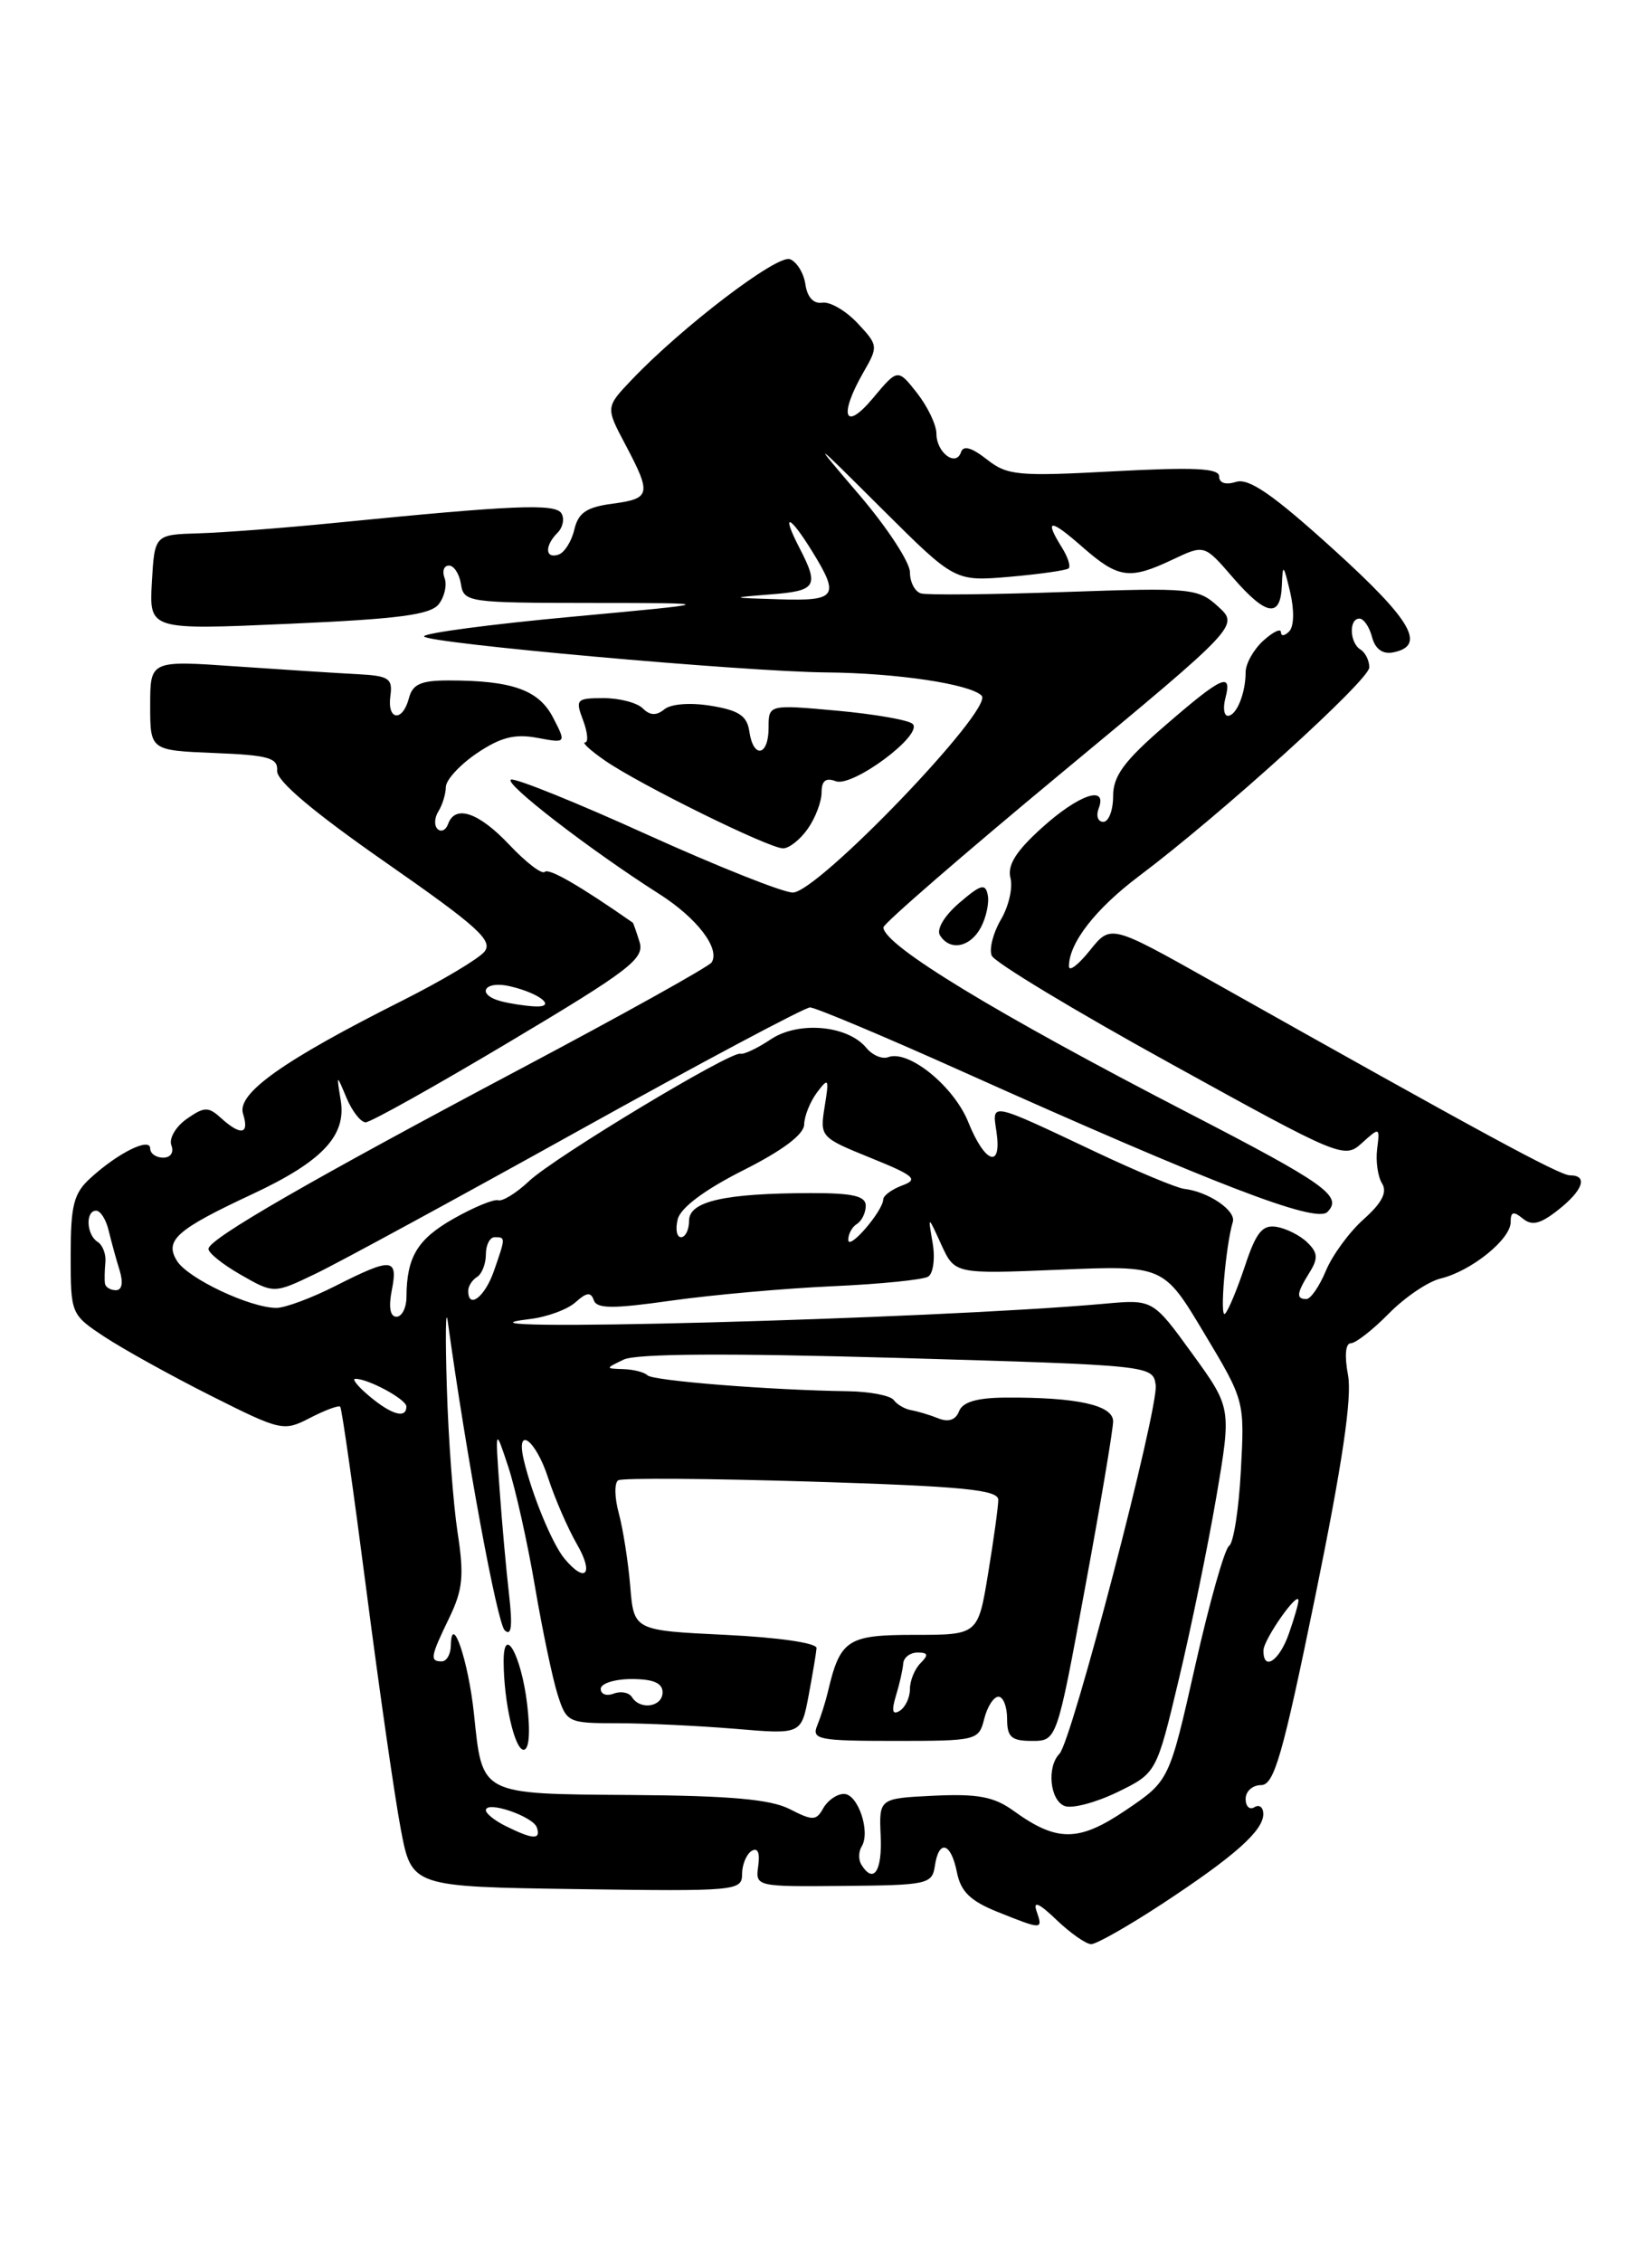 <?xml version="1.0" encoding="UTF-8" standalone="no"?>
<!DOCTYPE svg PUBLIC "-//W3C//DTD SVG 1.1//EN" "http://www.w3.org/Graphics/SVG/1.1/DTD/svg11.dtd" >
<svg xmlns="http://www.w3.org/2000/svg" xmlns:xlink="http://www.w3.org/1999/xlink" version="1.1" viewBox="0 0 187 256">
 <g >
 <path fill="currentColor"
d=" M 131.55 215.44 C 139.75 210.05 143.00 207.17 143.00 205.27 C 143.00 204.51 142.55 204.16 142.00 204.50 C 141.45 204.84 141.00 204.42 141.00 203.56 C 141.00 202.70 141.79 202.00 142.75 202.00 C 144.23 202.00 145.19 198.67 148.89 180.61 C 151.96 165.60 153.06 158.14 152.59 155.61 C 152.18 153.42 152.30 152.00 152.91 152.00 C 153.45 152.00 155.39 150.49 157.20 148.65 C 159.02 146.80 161.66 145.01 163.09 144.67 C 166.53 143.84 171.00 140.24 171.00 138.30 C 171.00 137.11 171.31 137.02 172.36 137.88 C 173.40 138.74 174.34 138.52 176.36 136.93 C 179.20 134.70 179.79 133.00 177.72 133.00 C 176.55 133.00 168.05 128.40 137.12 111.00 C 125.73 104.60 125.73 104.60 123.37 107.55 C 122.07 109.17 121.01 109.99 121.00 109.36 C 120.99 106.72 124.00 102.85 128.93 99.14 C 138.26 92.13 155.00 76.96 155.00 75.52 C 155.00 74.75 154.55 73.84 154.00 73.50 C 152.76 72.74 152.67 70.00 153.88 70.00 C 154.37 70.00 155.01 70.94 155.31 72.09 C 155.66 73.43 156.50 74.05 157.67 73.83 C 161.49 73.09 159.84 70.23 150.95 62.17 C 144.11 55.97 141.36 54.07 139.92 54.53 C 138.74 54.90 138.00 54.66 138.00 53.91 C 138.00 52.98 135.16 52.85 126.12 53.33 C 115.21 53.92 114.02 53.81 111.70 51.98 C 109.99 50.64 109.04 50.37 108.78 51.17 C 108.21 52.88 106.00 51.21 106.00 49.08 C 106.00 48.08 105.01 46.02 103.81 44.48 C 101.62 41.70 101.62 41.70 98.81 45.06 C 95.59 48.91 94.91 47.06 97.73 42.14 C 99.43 39.19 99.41 39.07 97.06 36.56 C 95.73 35.15 93.94 34.11 93.07 34.25 C 92.09 34.40 91.38 33.63 91.17 32.19 C 90.99 30.92 90.20 29.63 89.42 29.33 C 87.98 28.78 77.25 36.95 71.52 42.96 C 68.55 46.08 68.55 46.08 70.78 50.29 C 73.77 55.94 73.67 56.42 69.32 57.00 C 66.39 57.39 65.46 58.02 65.01 59.93 C 64.70 61.26 63.89 62.54 63.22 62.76 C 61.70 63.27 61.63 61.77 63.11 60.29 C 63.72 59.68 63.92 58.68 63.55 58.09 C 62.86 56.96 58.21 57.15 38.00 59.16 C 32.22 59.74 25.25 60.27 22.50 60.35 C 17.50 60.50 17.50 60.50 17.19 65.90 C 16.89 71.29 16.89 71.29 32.69 70.59 C 45.18 70.04 48.75 69.57 49.68 68.35 C 50.33 67.50 50.62 66.17 50.32 65.40 C 50.03 64.63 50.25 64.00 50.82 64.00 C 51.39 64.00 52.00 64.95 52.18 66.11 C 52.49 68.15 53.02 68.22 67.00 68.23 C 81.50 68.24 81.50 68.24 64.75 69.79 C 55.54 70.64 48.00 71.64 48.00 72.01 C 48.00 72.76 84.25 76.01 93.50 76.09 C 101.50 76.16 109.80 77.40 111.12 78.72 C 112.56 80.16 92.57 101.00 89.74 101.00 C 88.64 101.00 81.23 98.05 73.27 94.45 C 65.32 90.84 58.38 88.04 57.85 88.22 C 56.89 88.54 66.77 96.17 74.65 101.18 C 78.90 103.89 81.53 107.33 80.56 108.90 C 80.27 109.37 70.59 114.76 59.05 120.88 C 35.27 133.49 23.74 140.13 23.60 141.30 C 23.54 141.75 25.19 143.07 27.25 144.25 C 31.01 146.40 31.01 146.40 35.75 144.12 C 38.36 142.87 51.77 135.58 65.55 127.92 C 79.33 120.26 91.10 114.00 91.69 114.00 C 92.29 114.00 100.15 117.30 109.14 121.34 C 137.39 134.01 148.94 138.46 150.25 137.15 C 152.03 135.37 150.06 133.97 134.50 125.93 C 112.70 114.66 100.00 106.94 100.00 104.94 C 100.00 104.52 109.06 96.67 120.13 87.49 C 140.26 70.80 140.26 70.80 137.88 68.63 C 135.60 66.56 134.87 66.49 120.50 66.99 C 112.25 67.28 104.94 67.35 104.25 67.15 C 103.56 66.95 103.00 65.87 103.00 64.75 C 103.00 63.64 100.46 59.75 97.36 56.11 C 91.72 49.51 91.73 49.51 99.90 57.65 C 108.09 65.80 108.09 65.80 114.29 65.27 C 117.71 64.97 120.71 64.54 120.96 64.32 C 121.22 64.09 120.88 63.04 120.21 61.97 C 118.16 58.68 118.85 58.66 122.53 61.90 C 126.60 65.46 127.85 65.64 132.76 63.31 C 136.33 61.62 136.33 61.62 139.52 65.31 C 143.32 69.71 144.96 69.98 145.10 66.25 C 145.20 63.75 145.28 63.82 146.04 67.00 C 146.52 69.05 146.48 70.89 145.93 71.45 C 145.42 71.97 145.00 72.02 145.00 71.55 C 145.00 71.07 144.10 71.50 143.00 72.50 C 141.90 73.50 141.00 75.10 141.00 76.07 C 141.00 78.46 139.96 81.00 138.99 81.00 C 138.55 81.00 138.42 80.10 138.71 79.00 C 139.50 75.99 138.33 76.52 131.89 82.10 C 127.23 86.13 126.00 87.80 126.00 90.10 C 126.00 91.69 125.50 93.00 124.89 93.00 C 124.28 93.00 124.05 92.33 124.36 91.50 C 125.41 88.78 122.12 89.89 117.93 93.68 C 114.99 96.33 114.01 97.91 114.38 99.36 C 114.67 100.45 114.18 102.57 113.30 104.06 C 112.42 105.56 111.95 107.39 112.26 108.14 C 112.57 108.89 121.66 114.38 132.48 120.34 C 151.79 131.00 152.17 131.16 154.17 129.34 C 156.17 127.53 156.20 127.55 155.89 130.00 C 155.71 131.38 155.96 133.14 156.44 133.91 C 157.06 134.91 156.44 136.11 154.36 137.97 C 152.73 139.42 150.81 142.05 150.08 143.81 C 149.35 145.56 148.36 147.00 147.88 147.00 C 146.69 147.00 146.77 146.34 148.23 144.00 C 149.23 142.40 149.18 141.76 147.98 140.59 C 147.17 139.80 145.60 139.01 144.50 138.83 C 142.90 138.57 142.19 139.44 140.93 143.24 C 140.06 145.85 139.05 148.29 138.67 148.66 C 138.03 149.30 138.74 140.92 139.55 138.27 C 139.94 136.99 136.77 134.84 134.04 134.53 C 133.19 134.43 128.68 132.55 124.00 130.34 C 111.89 124.62 112.30 124.71 112.80 128.10 C 113.42 132.33 111.48 131.64 109.61 126.99 C 107.98 122.92 102.83 118.74 100.53 119.63 C 99.86 119.88 98.75 119.41 98.06 118.57 C 95.94 116.01 90.37 115.52 87.25 117.61 C 85.74 118.62 84.19 119.35 83.81 119.24 C 82.72 118.92 62.79 130.93 59.89 133.65 C 58.46 135.00 56.89 135.97 56.39 135.82 C 55.90 135.67 53.62 136.61 51.33 137.91 C 47.25 140.23 46.04 142.23 46.01 146.75 C 46.01 147.99 45.49 149.00 44.88 149.00 C 44.16 149.00 43.97 147.91 44.35 146.00 C 45.08 142.33 44.36 142.28 38.00 145.50 C 35.29 146.88 32.27 148.00 31.29 148.00 C 28.32 148.00 21.28 144.68 20.04 142.69 C 18.58 140.36 19.97 139.14 28.58 135.12 C 36.47 131.43 39.22 128.52 38.57 124.53 C 38.08 121.50 38.08 121.50 39.23 124.25 C 39.87 125.76 40.84 127.00 41.39 127.00 C 41.95 127.00 49.30 122.89 57.73 117.86 C 71.25 109.80 72.97 108.48 72.40 106.61 C 72.04 105.45 71.69 104.46 71.63 104.41 C 65.70 100.27 62.13 98.20 61.67 98.66 C 61.35 98.98 59.56 97.61 57.68 95.62 C 54.19 91.92 51.52 91.01 50.72 93.25 C 50.47 93.94 49.94 94.19 49.54 93.82 C 49.13 93.44 49.17 92.54 49.62 91.82 C 50.08 91.09 50.46 89.84 50.47 89.04 C 50.49 88.24 52.07 86.53 53.99 85.23 C 56.66 83.43 58.28 83.02 60.80 83.49 C 64.11 84.11 64.11 84.11 62.60 81.19 C 60.98 78.07 57.97 77.00 50.78 77.00 C 47.65 77.00 46.70 77.42 46.29 79.00 C 45.57 81.75 43.80 81.53 44.19 78.75 C 44.46 76.77 44.03 76.48 40.50 76.29 C 38.30 76.18 32.11 75.78 26.75 75.41 C 17.00 74.73 17.00 74.73 17.00 79.82 C 17.00 84.91 17.00 84.91 24.25 85.21 C 30.39 85.45 31.48 85.76 31.37 87.22 C 31.28 88.35 35.43 91.86 43.64 97.58 C 54.08 104.85 55.86 106.46 54.83 107.70 C 54.16 108.51 49.99 110.99 45.56 113.22 C 32.04 120.01 26.78 123.74 27.51 126.03 C 28.25 128.37 27.28 128.56 25.02 126.52 C 23.58 125.21 23.13 125.22 21.13 126.62 C 19.88 127.50 19.11 128.84 19.40 129.60 C 19.71 130.41 19.31 131.00 18.47 131.00 C 17.66 131.00 17.00 130.53 17.00 129.96 C 17.00 128.66 13.37 130.45 10.25 133.30 C 8.34 135.03 8.00 136.37 8.00 142.04 C 8.00 148.70 8.02 148.75 11.84 151.28 C 13.95 152.67 19.36 155.67 23.85 157.93 C 31.83 161.94 32.10 162.00 35.11 160.44 C 36.80 159.57 38.33 159.00 38.51 159.18 C 38.69 159.35 40.02 168.72 41.48 180.00 C 42.94 191.28 44.69 203.43 45.37 207.00 C 46.60 213.50 46.60 213.50 65.30 213.77 C 83.31 214.03 84.00 213.97 84.00 212.08 C 84.00 211.00 84.49 209.82 85.08 209.45 C 85.77 209.03 86.04 209.64 85.83 211.14 C 85.50 213.49 85.55 213.50 95.50 213.41 C 104.96 213.33 105.52 213.21 105.82 211.16 C 106.27 208.09 107.65 208.48 108.32 211.87 C 108.76 214.07 109.85 215.12 112.97 216.37 C 118.02 218.39 118.07 218.39 117.33 216.25 C 116.92 215.05 117.63 215.37 119.59 217.25 C 121.17 218.76 122.94 220.00 123.52 220.00 C 124.11 220.00 127.72 217.95 131.55 215.44 Z  M 111.03 104.95 C 111.63 103.82 111.99 102.17 111.81 101.28 C 111.55 99.93 111.02 100.08 108.59 102.17 C 106.90 103.62 105.98 105.16 106.40 105.84 C 107.52 107.65 109.82 107.21 111.03 104.95 Z  M 91.44 93.78 C 92.30 92.56 93.00 90.71 93.00 89.67 C 93.00 88.35 93.48 87.97 94.60 88.40 C 96.49 89.13 104.55 83.14 103.31 81.92 C 102.87 81.48 99.01 80.81 94.75 80.42 C 87.00 79.72 87.00 79.72 87.00 82.36 C 87.00 85.57 85.27 85.89 84.82 82.76 C 84.57 81.01 83.63 80.38 80.50 79.87 C 78.16 79.48 75.96 79.65 75.21 80.26 C 74.30 81.01 73.57 80.97 72.76 80.16 C 72.12 79.52 70.13 79.00 68.32 79.00 C 65.24 79.00 65.11 79.15 66.00 81.50 C 66.52 82.88 66.62 84.00 66.23 84.01 C 65.83 84.01 66.85 84.94 68.50 86.08 C 72.46 88.81 87.05 96.00 88.64 96.00 C 89.33 96.00 90.59 95.00 91.44 93.78 Z  M 97.50 211.00 C 97.16 210.45 97.18 209.52 97.54 208.94 C 98.56 207.28 97.12 203.00 95.53 203.00 C 94.74 203.00 93.70 203.72 93.20 204.60 C 92.40 206.04 92.01 206.06 89.40 204.72 C 87.24 203.61 82.65 203.20 71.50 203.12 C 54.22 202.99 54.62 203.20 53.65 193.93 C 53.02 187.93 51.10 182.29 51.03 186.25 C 51.01 187.21 50.55 188.00 50.00 188.00 C 48.63 188.00 48.72 187.48 50.85 183.08 C 52.40 179.87 52.55 178.30 51.79 173.37 C 51.30 170.14 50.75 162.78 50.58 157.00 C 50.40 151.22 50.45 147.85 50.68 149.50 C 52.77 164.68 56.27 183.66 57.13 184.48 C 57.89 185.20 58.03 184.03 57.63 180.50 C 57.31 177.75 56.82 172.35 56.55 168.50 C 56.05 161.50 56.05 161.50 57.54 166.00 C 58.35 168.47 59.71 174.55 60.55 179.50 C 61.39 184.45 62.55 189.96 63.12 191.75 C 64.13 194.92 64.29 195.00 69.93 195.00 C 73.10 195.00 79.07 195.29 83.20 195.63 C 90.70 196.27 90.70 196.27 91.53 191.88 C 91.98 189.47 92.39 187.05 92.43 186.50 C 92.47 185.92 88.12 185.29 82.13 185.00 C 71.75 184.50 71.75 184.50 71.34 179.50 C 71.11 176.75 70.53 173.04 70.05 171.26 C 69.56 169.47 69.53 167.79 69.98 167.51 C 70.43 167.23 80.30 167.30 91.90 167.66 C 108.99 168.19 113.00 168.58 113.00 169.72 C 113.00 170.49 112.48 174.24 111.85 178.06 C 110.71 185.00 110.71 185.00 103.52 185.00 C 95.90 185.00 95.10 185.53 93.70 191.50 C 93.44 192.60 92.90 194.29 92.51 195.25 C 91.85 196.84 92.63 197.00 101.28 197.00 C 110.58 197.00 110.80 196.95 111.41 194.50 C 111.76 193.12 112.48 192.00 113.02 192.00 C 113.56 192.00 114.00 193.12 114.00 194.50 C 114.00 196.57 114.48 197.00 116.81 197.00 C 119.63 197.00 119.63 197.00 122.81 179.75 C 124.57 170.26 126.00 161.75 126.00 160.84 C 126.00 159.00 121.89 158.10 113.82 158.15 C 110.59 158.17 108.96 158.65 108.56 159.70 C 108.19 160.67 107.37 160.96 106.24 160.51 C 105.28 160.12 103.90 159.71 103.17 159.58 C 102.44 159.46 101.54 158.94 101.17 158.43 C 100.80 157.92 98.47 157.47 96.00 157.43 C 87.24 157.31 73.91 156.25 73.29 155.63 C 72.95 155.28 71.73 154.97 70.58 154.93 C 68.50 154.86 68.50 154.86 70.60 153.85 C 72.00 153.17 82.34 153.11 101.60 153.66 C 130.42 154.50 130.50 154.51 130.82 156.73 C 131.18 159.29 121.34 197.02 119.93 198.45 C 118.47 199.94 118.84 203.73 120.52 204.37 C 121.36 204.69 124.04 203.98 126.48 202.80 C 130.91 200.64 130.91 200.64 133.43 190.07 C 134.82 184.26 136.73 174.96 137.68 169.41 C 139.40 159.31 139.40 159.31 134.95 153.17 C 130.50 147.03 130.50 147.03 125.00 147.53 C 105.76 149.27 46.72 150.85 60.00 149.26 C 61.92 149.03 64.24 148.18 65.15 147.36 C 66.39 146.24 66.89 146.18 67.21 147.12 C 67.54 148.11 69.36 148.12 76.04 147.17 C 80.67 146.52 88.86 145.79 94.23 145.55 C 99.61 145.31 104.49 144.82 105.07 144.46 C 105.64 144.10 105.87 142.39 105.57 140.65 C 105.03 137.50 105.03 137.50 106.55 140.84 C 108.08 144.17 108.08 144.17 119.90 143.68 C 131.72 143.19 131.72 143.19 136.30 150.85 C 140.89 158.50 140.89 158.50 140.46 166.43 C 140.23 170.79 139.63 174.61 139.13 174.93 C 138.63 175.24 136.90 181.35 135.29 188.50 C 132.36 201.50 132.36 201.50 127.48 204.81 C 122.11 208.45 119.66 208.47 114.73 204.91 C 112.52 203.31 110.68 202.97 105.73 203.20 C 99.50 203.50 99.50 203.50 99.69 207.75 C 99.87 211.76 98.88 213.23 97.50 211.00 Z  M 59.67 192.83 C 59.01 187.31 56.99 183.68 57.01 188.05 C 57.03 192.61 58.26 198.00 59.27 198.00 C 59.90 198.00 60.05 196.04 59.67 192.83 Z  M 57.25 206.64 C 56.01 206.03 55.00 205.22 55.00 204.85 C 55.00 203.71 60.34 205.53 60.77 206.80 C 61.24 208.21 60.34 208.17 57.25 206.64 Z  M 101.41 191.91 C 101.82 190.58 102.19 188.94 102.24 188.25 C 102.29 187.56 103.02 187.00 103.87 187.00 C 105.06 187.00 105.13 187.27 104.20 188.20 C 103.54 188.86 103.00 190.18 103.00 191.14 C 103.00 192.10 102.48 193.20 101.84 193.60 C 101.02 194.10 100.90 193.61 101.41 191.91 Z  M 71.53 192.04 C 71.20 191.52 70.28 191.34 69.47 191.65 C 68.66 191.96 68.00 191.72 68.00 191.11 C 68.00 190.50 69.58 190.00 71.50 190.00 C 73.94 190.00 75.00 190.45 75.00 191.50 C 75.00 193.16 72.46 193.55 71.53 192.04 Z  M 143.02 186.75 C 143.04 185.51 146.94 179.95 146.98 181.10 C 146.99 181.43 146.51 183.12 145.90 184.85 C 144.82 187.96 142.98 189.17 143.02 186.75 Z  M 63.90 176.38 C 62.52 174.72 60.24 169.21 59.30 165.25 C 58.34 161.21 60.64 162.89 62.05 167.25 C 62.81 169.59 64.28 172.96 65.31 174.75 C 67.26 178.11 66.28 179.24 63.90 176.38 Z  M 41.86 158.03 C 40.56 156.95 39.82 156.05 40.20 156.03 C 41.60 155.97 46.00 158.34 46.00 159.16 C 46.00 160.56 44.35 160.11 41.86 158.03 Z  M 53.00 146.06 C 53.00 145.54 53.45 144.84 54.00 144.50 C 54.55 144.16 55.00 143.01 55.00 141.94 C 55.00 140.87 55.45 140.00 56.00 140.00 C 57.24 140.00 57.24 140.01 55.90 143.85 C 54.88 146.77 53.00 148.21 53.00 146.06 Z  M 11.88 145.25 C 11.82 144.84 11.84 143.75 11.93 142.84 C 12.02 141.92 11.62 140.89 11.05 140.53 C 9.78 139.74 9.65 137.00 10.88 137.00 C 11.37 137.00 12.01 138.01 12.30 139.25 C 12.60 140.49 13.15 142.51 13.54 143.75 C 13.97 145.16 13.81 146.00 13.12 146.00 C 12.50 146.00 11.95 145.66 11.88 145.25 Z  M 96.02 140.31 C 96.01 139.65 96.45 138.84 97.00 138.50 C 97.55 138.16 98.00 137.23 98.00 136.44 C 98.00 135.34 96.53 135.00 91.75 135.01 C 82.01 135.03 78.00 135.94 78.00 138.13 C 78.00 139.16 77.59 140.00 77.09 140.00 C 76.60 140.00 76.43 139.08 76.72 137.95 C 77.06 136.65 79.80 134.61 84.13 132.43 C 88.60 130.18 91.01 128.37 91.03 127.24 C 91.05 126.28 91.71 124.65 92.49 123.61 C 93.79 121.89 93.87 122.03 93.35 125.21 C 92.80 128.65 92.85 128.71 98.54 131.02 C 103.51 133.03 104.00 133.46 102.14 134.14 C 100.96 134.58 99.99 135.29 99.98 135.72 C 99.94 137.05 96.05 141.57 96.02 140.31 Z  M 56.75 113.31 C 53.83 112.55 54.79 110.91 57.75 111.61 C 61.20 112.42 63.12 114.04 60.45 113.88 C 59.38 113.82 57.71 113.56 56.75 113.31 Z  M 87.25 67.26 C 92.44 66.86 92.75 66.35 90.47 61.95 C 88.40 57.94 89.35 58.21 91.92 62.37 C 95.08 67.48 94.71 68.02 88.25 67.82 C 82.56 67.64 82.55 67.64 87.25 67.26 Z "/>
</g>
</svg>